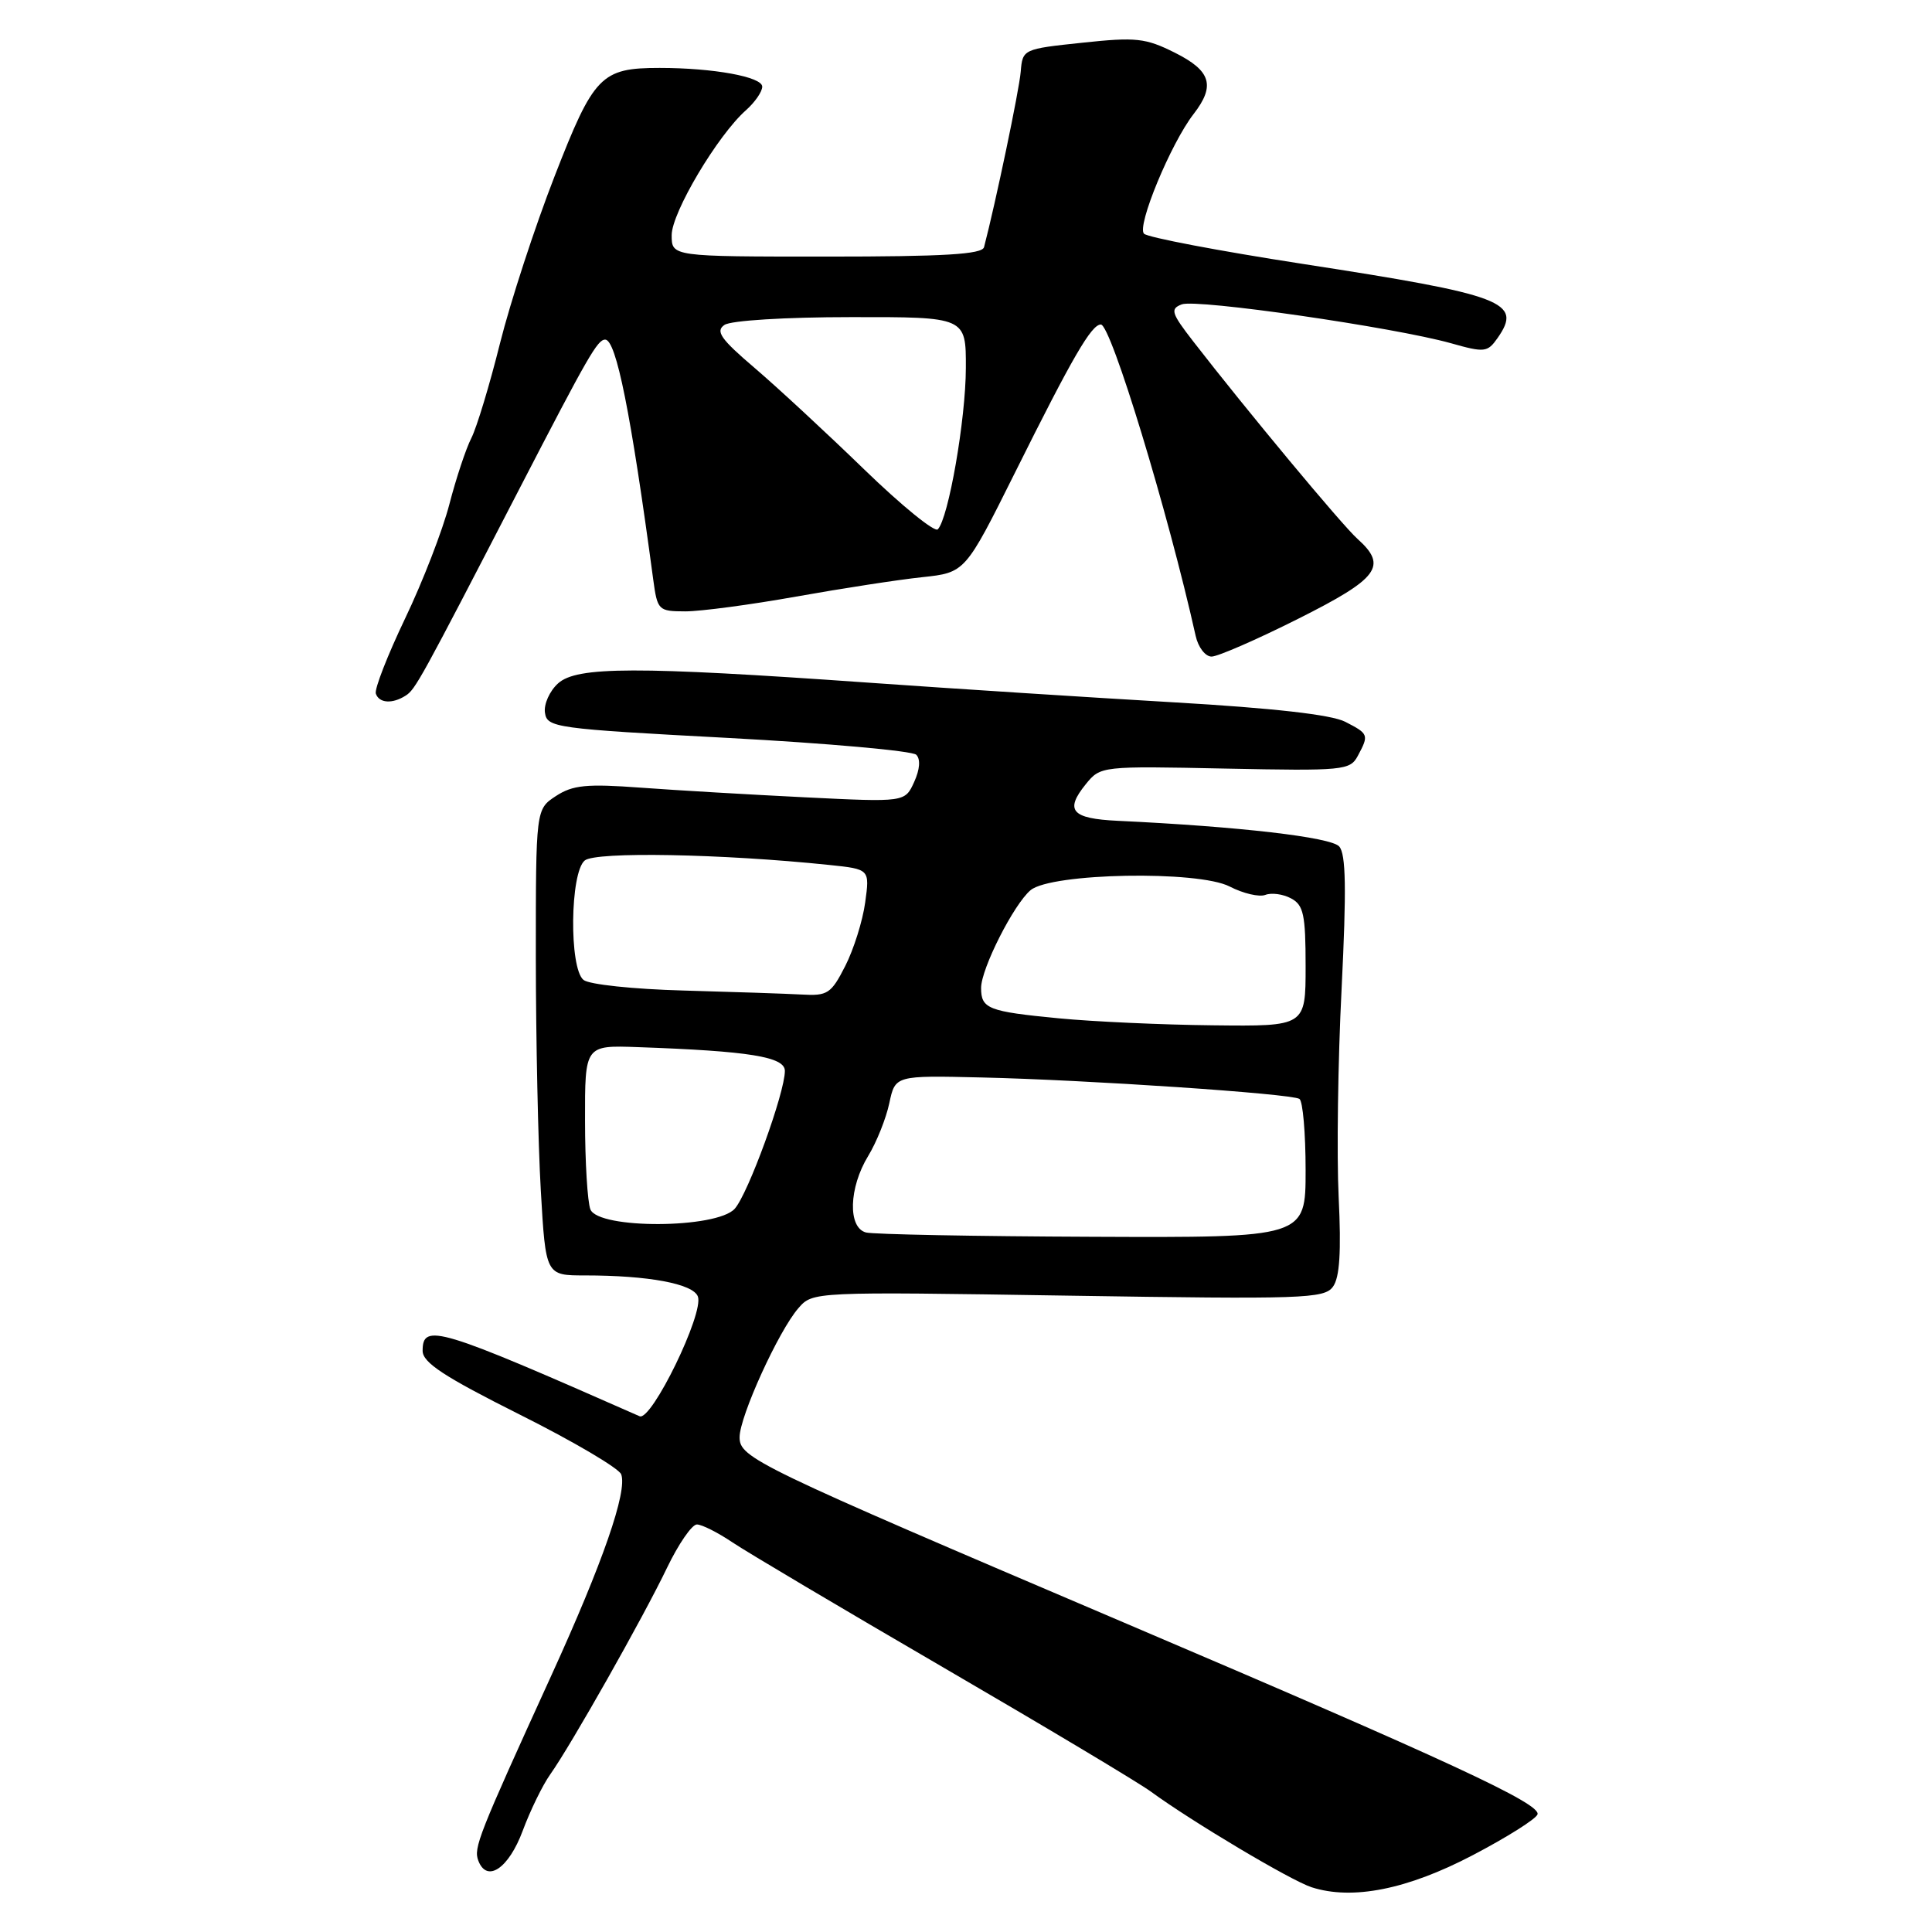 <?xml version="1.0" encoding="UTF-8" standalone="no"?>
<!DOCTYPE svg PUBLIC "-//W3C//DTD SVG 1.1//EN" "http://www.w3.org/Graphics/SVG/1.1/DTD/svg11.dtd" >
<svg xmlns="http://www.w3.org/2000/svg" xmlns:xlink="http://www.w3.org/1999/xlink" version="1.1" viewBox="0 0 256 256">
 <g >
 <path fill="currentColor"
d=" M 195.13 245.83 C 199.68 243.45 203.55 241.01 203.73 240.41 C 204.16 238.99 192.00 233.35 149.00 215.03 C 100.04 194.17 98.00 193.19 98.00 190.44 C 98.00 187.69 103.18 176.32 105.80 173.33 C 107.69 171.16 107.73 171.15 141.53 171.68 C 172.69 172.17 175.47 172.08 176.62 170.50 C 177.52 169.28 177.73 165.87 177.38 158.64 C 177.11 153.06 177.28 140.62 177.77 131.00 C 178.42 117.81 178.35 113.17 177.45 112.16 C 176.35 110.93 164.20 109.52 148.08 108.76 C 141.98 108.47 141.05 107.39 143.88 103.90 C 145.82 101.51 145.94 101.50 162.34 101.84 C 178.05 102.16 178.89 102.08 179.92 100.15 C 181.41 97.37 181.36 97.24 178.25 95.64 C 176.43 94.70 168.74 93.83 155.50 93.06 C 144.50 92.42 126.28 91.25 115.00 90.45 C 84.29 88.28 76.44 88.30 73.95 90.55 C 72.83 91.56 72.04 93.31 72.21 94.44 C 72.49 96.41 73.53 96.56 96.48 97.78 C 109.68 98.49 120.89 99.49 121.41 100.01 C 121.99 100.59 121.89 101.95 121.13 103.62 C 119.91 106.30 119.91 106.30 106.70 105.65 C 99.44 105.29 89.64 104.72 84.91 104.37 C 77.71 103.84 75.90 104.02 73.66 105.48 C 71.00 107.23 71.00 107.23 71.00 126.87 C 71.01 137.66 71.30 151.56 71.66 157.75 C 72.31 169.00 72.31 169.00 77.51 169.00 C 85.91 169.00 91.83 170.10 92.47 171.79 C 93.32 173.99 86.32 188.36 84.75 187.66 C 58.06 175.89 56.00 175.27 56.00 178.99 C 56.00 180.55 58.84 182.41 68.87 187.44 C 75.95 190.98 82.00 194.55 82.31 195.35 C 83.16 197.59 79.88 207.06 73.06 222.00 C 63.36 243.27 62.73 244.86 63.38 246.55 C 64.52 249.53 67.40 247.59 69.26 242.59 C 70.26 239.90 71.90 236.53 72.92 235.10 C 75.66 231.24 85.22 214.34 88.38 207.75 C 89.90 204.59 91.68 202.00 92.34 202.00 C 93.00 202.00 95.10 203.06 97.02 204.35 C 98.93 205.64 111.53 213.11 125.00 220.95 C 138.47 228.79 150.85 236.19 152.50 237.40 C 157.96 241.39 171.04 249.18 173.79 250.07 C 179.19 251.81 186.46 250.37 195.13 245.83 Z  M 53.74 92.18 C 55.04 91.35 55.62 90.31 68.83 64.76 C 77.94 47.15 79.17 45.00 80.19 45.00 C 81.65 45.00 83.60 54.75 86.55 76.75 C 87.11 80.88 87.23 81.00 90.81 81.01 C 92.84 81.01 99.45 80.13 105.50 79.05 C 111.55 77.97 119.06 76.81 122.20 76.48 C 127.89 75.87 127.89 75.87 134.49 62.63 C 142.12 47.30 144.62 43.00 145.87 43.00 C 147.21 43.00 154.78 67.87 158.43 84.25 C 158.76 85.76 159.71 87.00 160.54 87.00 C 161.36 87.00 166.53 84.75 172.02 81.99 C 182.70 76.63 183.90 75.01 179.87 71.40 C 177.84 69.59 165.12 54.29 158.12 45.25 C 155.19 41.47 155.03 40.93 156.59 40.33 C 158.54 39.58 184.72 43.37 192.26 45.48 C 196.71 46.74 197.10 46.69 198.43 44.80 C 201.78 40.01 199.39 39.10 172.50 34.95 C 161.50 33.25 152.09 31.46 151.59 30.97 C 150.59 29.99 155.14 19.00 158.15 15.12 C 161.07 11.35 160.47 9.38 155.67 6.98 C 151.79 5.04 150.53 4.90 143.42 5.66 C 135.55 6.49 135.50 6.52 135.25 9.50 C 135.06 11.91 131.90 26.99 130.39 32.75 C 130.14 33.70 125.11 34.00 109.53 34.00 C 89.00 34.00 89.00 34.00 89.00 31.16 C 89.00 28.17 95.10 17.91 98.85 14.60 C 100.03 13.55 101.00 12.15 101.00 11.48 C 101.00 10.18 94.51 9.00 87.41 9.00 C 79.64 9.00 78.68 10.00 73.48 23.37 C 70.88 30.04 67.63 40.00 66.25 45.50 C 64.88 51.00 63.17 56.64 62.46 58.04 C 61.74 59.44 60.43 63.40 59.54 66.83 C 58.65 70.26 56.02 77.07 53.68 81.95 C 51.35 86.83 49.60 91.31 49.80 91.91 C 50.23 93.18 51.98 93.30 53.74 92.18 Z  M 114.75 163.31 C 112.32 162.68 112.47 157.38 115.04 153.17 C 116.15 151.35 117.41 148.20 117.84 146.17 C 118.62 142.50 118.62 142.50 130.06 142.77 C 144.07 143.09 171.05 144.91 172.18 145.61 C 172.63 145.89 173.00 150.14 173.00 155.06 C 173.00 164.00 173.00 164.00 144.75 163.88 C 129.21 163.82 115.71 163.56 114.75 163.31 Z  M 78.23 160.25 C 77.85 159.29 77.52 154.00 77.52 148.50 C 77.50 138.50 77.50 138.50 84.50 138.75 C 99.30 139.27 104.00 140.03 104.00 141.90 C 104.00 144.81 99.12 158.21 97.35 160.17 C 94.95 162.82 79.29 162.89 78.23 160.25 Z  M 140.26 134.93 C 130.93 134.03 130.00 133.66 130.00 130.91 C 130.00 128.36 134.34 119.80 136.56 117.95 C 139.31 115.67 158.77 115.31 162.94 117.47 C 164.72 118.39 166.85 118.89 167.66 118.58 C 168.48 118.26 170.01 118.47 171.07 119.04 C 172.73 119.92 173.00 121.19 173.00 128.04 C 173.00 136.00 173.00 136.00 160.75 135.86 C 154.01 135.79 144.79 135.37 140.26 134.93 Z  M 90.56 131.25 C 83.92 131.07 78.04 130.45 77.31 129.84 C 75.40 128.26 75.53 115.63 77.48 114.02 C 78.92 112.82 95.65 113.13 109.87 114.61 C 115.25 115.17 115.25 115.17 114.64 119.59 C 114.31 122.02 113.12 125.80 112.00 128.00 C 110.13 131.67 109.66 131.98 106.23 131.78 C 104.18 131.67 97.13 131.43 90.56 131.25 Z  M 114.50 62.19 C 109.55 57.39 103.03 51.35 100.00 48.76 C 95.48 44.91 94.77 43.88 96.00 43.05 C 96.85 42.47 104.08 42.02 112.75 42.02 C 128.00 42.00 128.00 42.00 127.98 48.75 C 127.97 55.57 125.67 68.73 124.26 70.14 C 123.84 70.56 119.44 66.98 114.50 62.19 Z "/>
</g>
</svg>